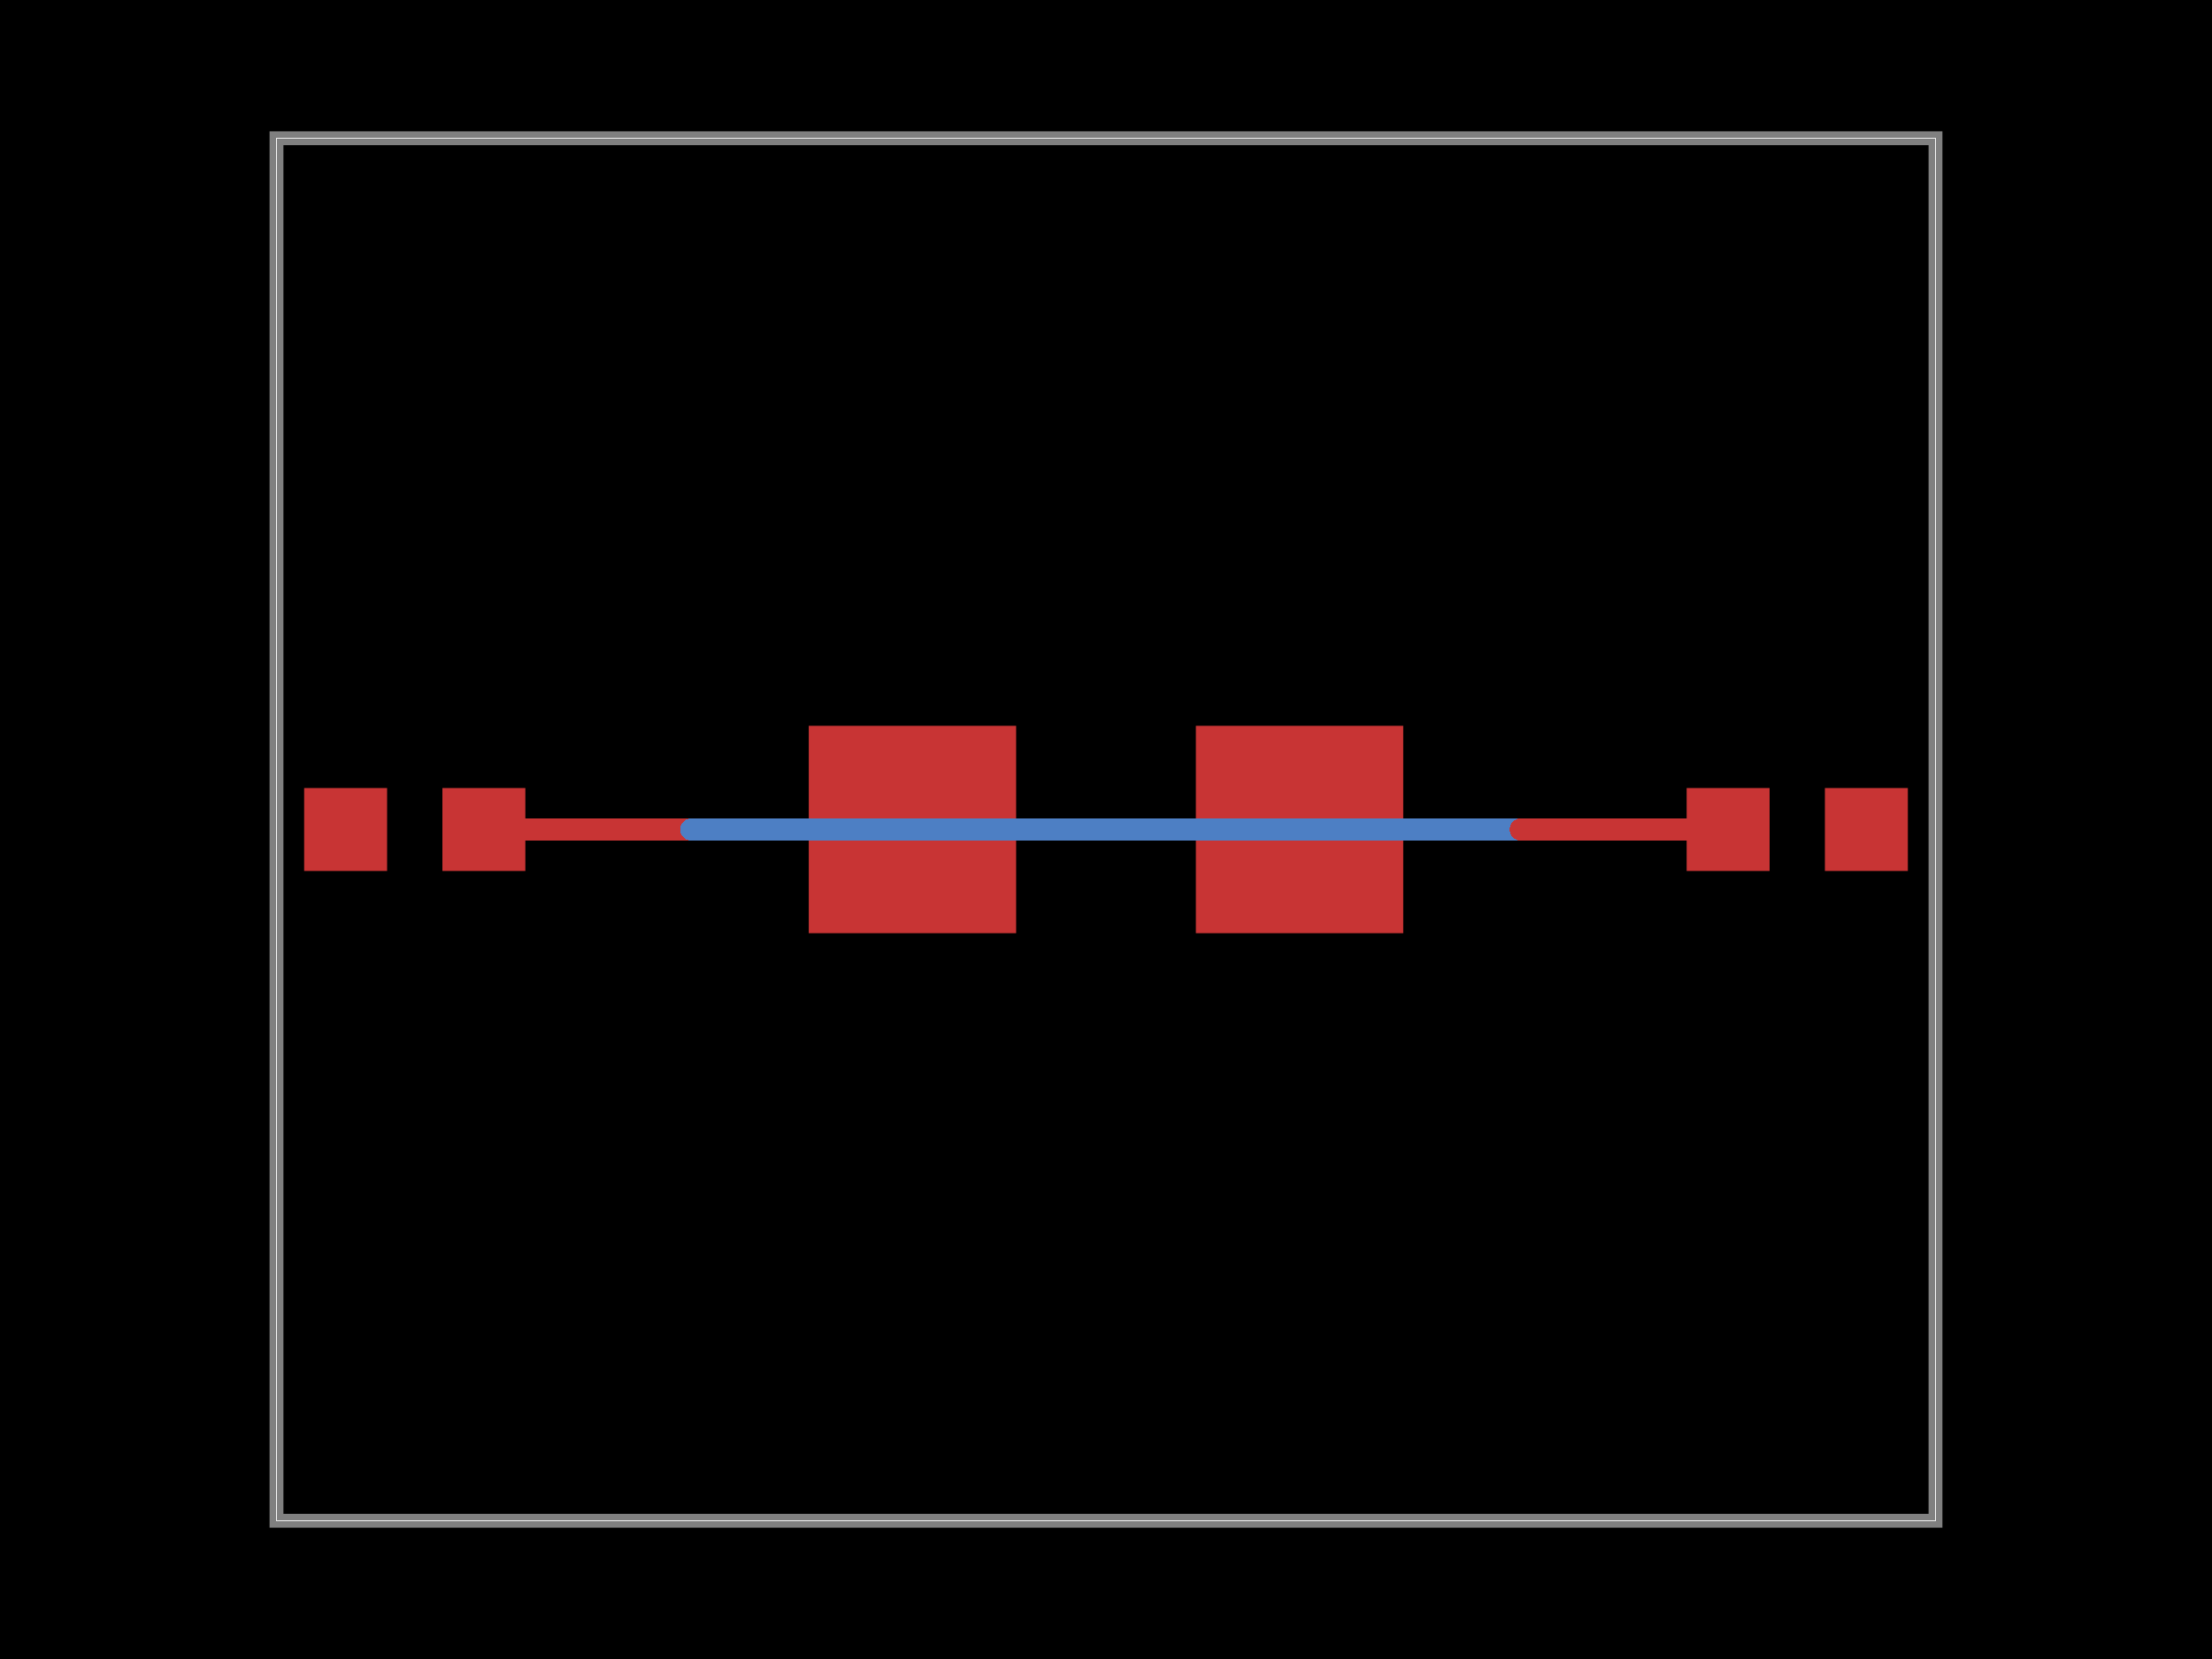 <svg xmlns="http://www.w3.org/2000/svg" width="800" height="600"><style>
              .boundary { fill: #000; }
              .pcb-board { fill: none; }
              .pcb-trace { fill: none; }
              .pcb-hole-outer { fill: rgb(200, 52, 52); }
              .pcb-hole-inner { fill: rgb(255, 38, 226); }
              .pcb-pad { }
              .pcb-boundary { fill: none; stroke: #fff; stroke-width: 0.3; }
              .pcb-silkscreen { fill: none; }
              .pcb-silkscreen-top { stroke: #f2eda1; }
              .pcb-silkscreen-bottom { stroke: #f2eda1; }
              .pcb-silkscreen-text { fill: #f2eda1; }
            </style><rect class="boundary" x="0" y="0" width="800" height="600"/><rect class="pcb-boundary" x="100" y="50" width="600" height="500"/><path class="pcb-board" d="M 100 550 L 700 550 L 700 50 L 100 50 Z" stroke="rgba(255, 255, 255, 0.5)" stroke-width="5"/><g transform="translate(150, 300) rotate(0) scale(1, -1)"><rect class="pcb-component" x="-40" y="-15" width="80" height="30"/><rect class="pcb-component-outline" x="-40" y="-15" width="80" height="30"/></g><g transform="translate(650, 300) rotate(0) scale(1, -1)"><rect class="pcb-component" x="-40" y="-15" width="80" height="30"/><rect class="pcb-component-outline" x="-40" y="-15" width="80" height="30"/></g><g transform="translate(400, 300) rotate(0) scale(1, -1)"><rect class="pcb-component" x="-107.5" y="-37.5" width="215" height="75"/><rect class="pcb-component-outline" x="-107.5" y="-37.5" width="215" height="75"/></g><rect class="pcb-pad" fill="rgb(200, 52, 52)" x="110" y="285" width="30" height="30"/><rect class="pcb-pad" fill="rgb(200, 52, 52)" x="160" y="285" width="30" height="30"/><rect class="pcb-pad" fill="rgb(200, 52, 52)" x="610" y="285" width="30" height="30"/><rect class="pcb-pad" fill="rgb(200, 52, 52)" x="660" y="285" width="30" height="30"/><rect class="pcb-pad" fill="rgb(200, 52, 52)" x="292.5" y="262.5" width="75" height="75"/><rect class="pcb-pad" fill="rgb(200, 52, 52)" x="432.5" y="262.5" width="75" height="75"/><path class="pcb-trace" stroke="rgb(200, 52, 52)" d="M 175 300 L 250 300" stroke-width="8" stroke-linecap="round" stroke-linejoin="round" shape-rendering="crispEdges"/><path class="pcb-trace" stroke="rgb(200, 52, 52)" d="M 250 300 L 250 300" stroke-width="8" stroke-linecap="round" stroke-linejoin="round" shape-rendering="crispEdges"/><path class="pcb-trace" stroke="rgb(77, 127, 196)" d="M 250 300 L 550 300" stroke-width="8" stroke-linecap="round" stroke-linejoin="round" shape-rendering="crispEdges"/><path class="pcb-trace" stroke="rgb(77, 127, 196)" d="M 550 300 L 550 300" stroke-width="8" stroke-linecap="round" stroke-linejoin="round" shape-rendering="crispEdges"/><path class="pcb-trace" stroke="rgb(200, 52, 52)" d="M 550 300 L 625 300" stroke-width="8" stroke-linecap="round" stroke-linejoin="round" shape-rendering="crispEdges"/></svg>